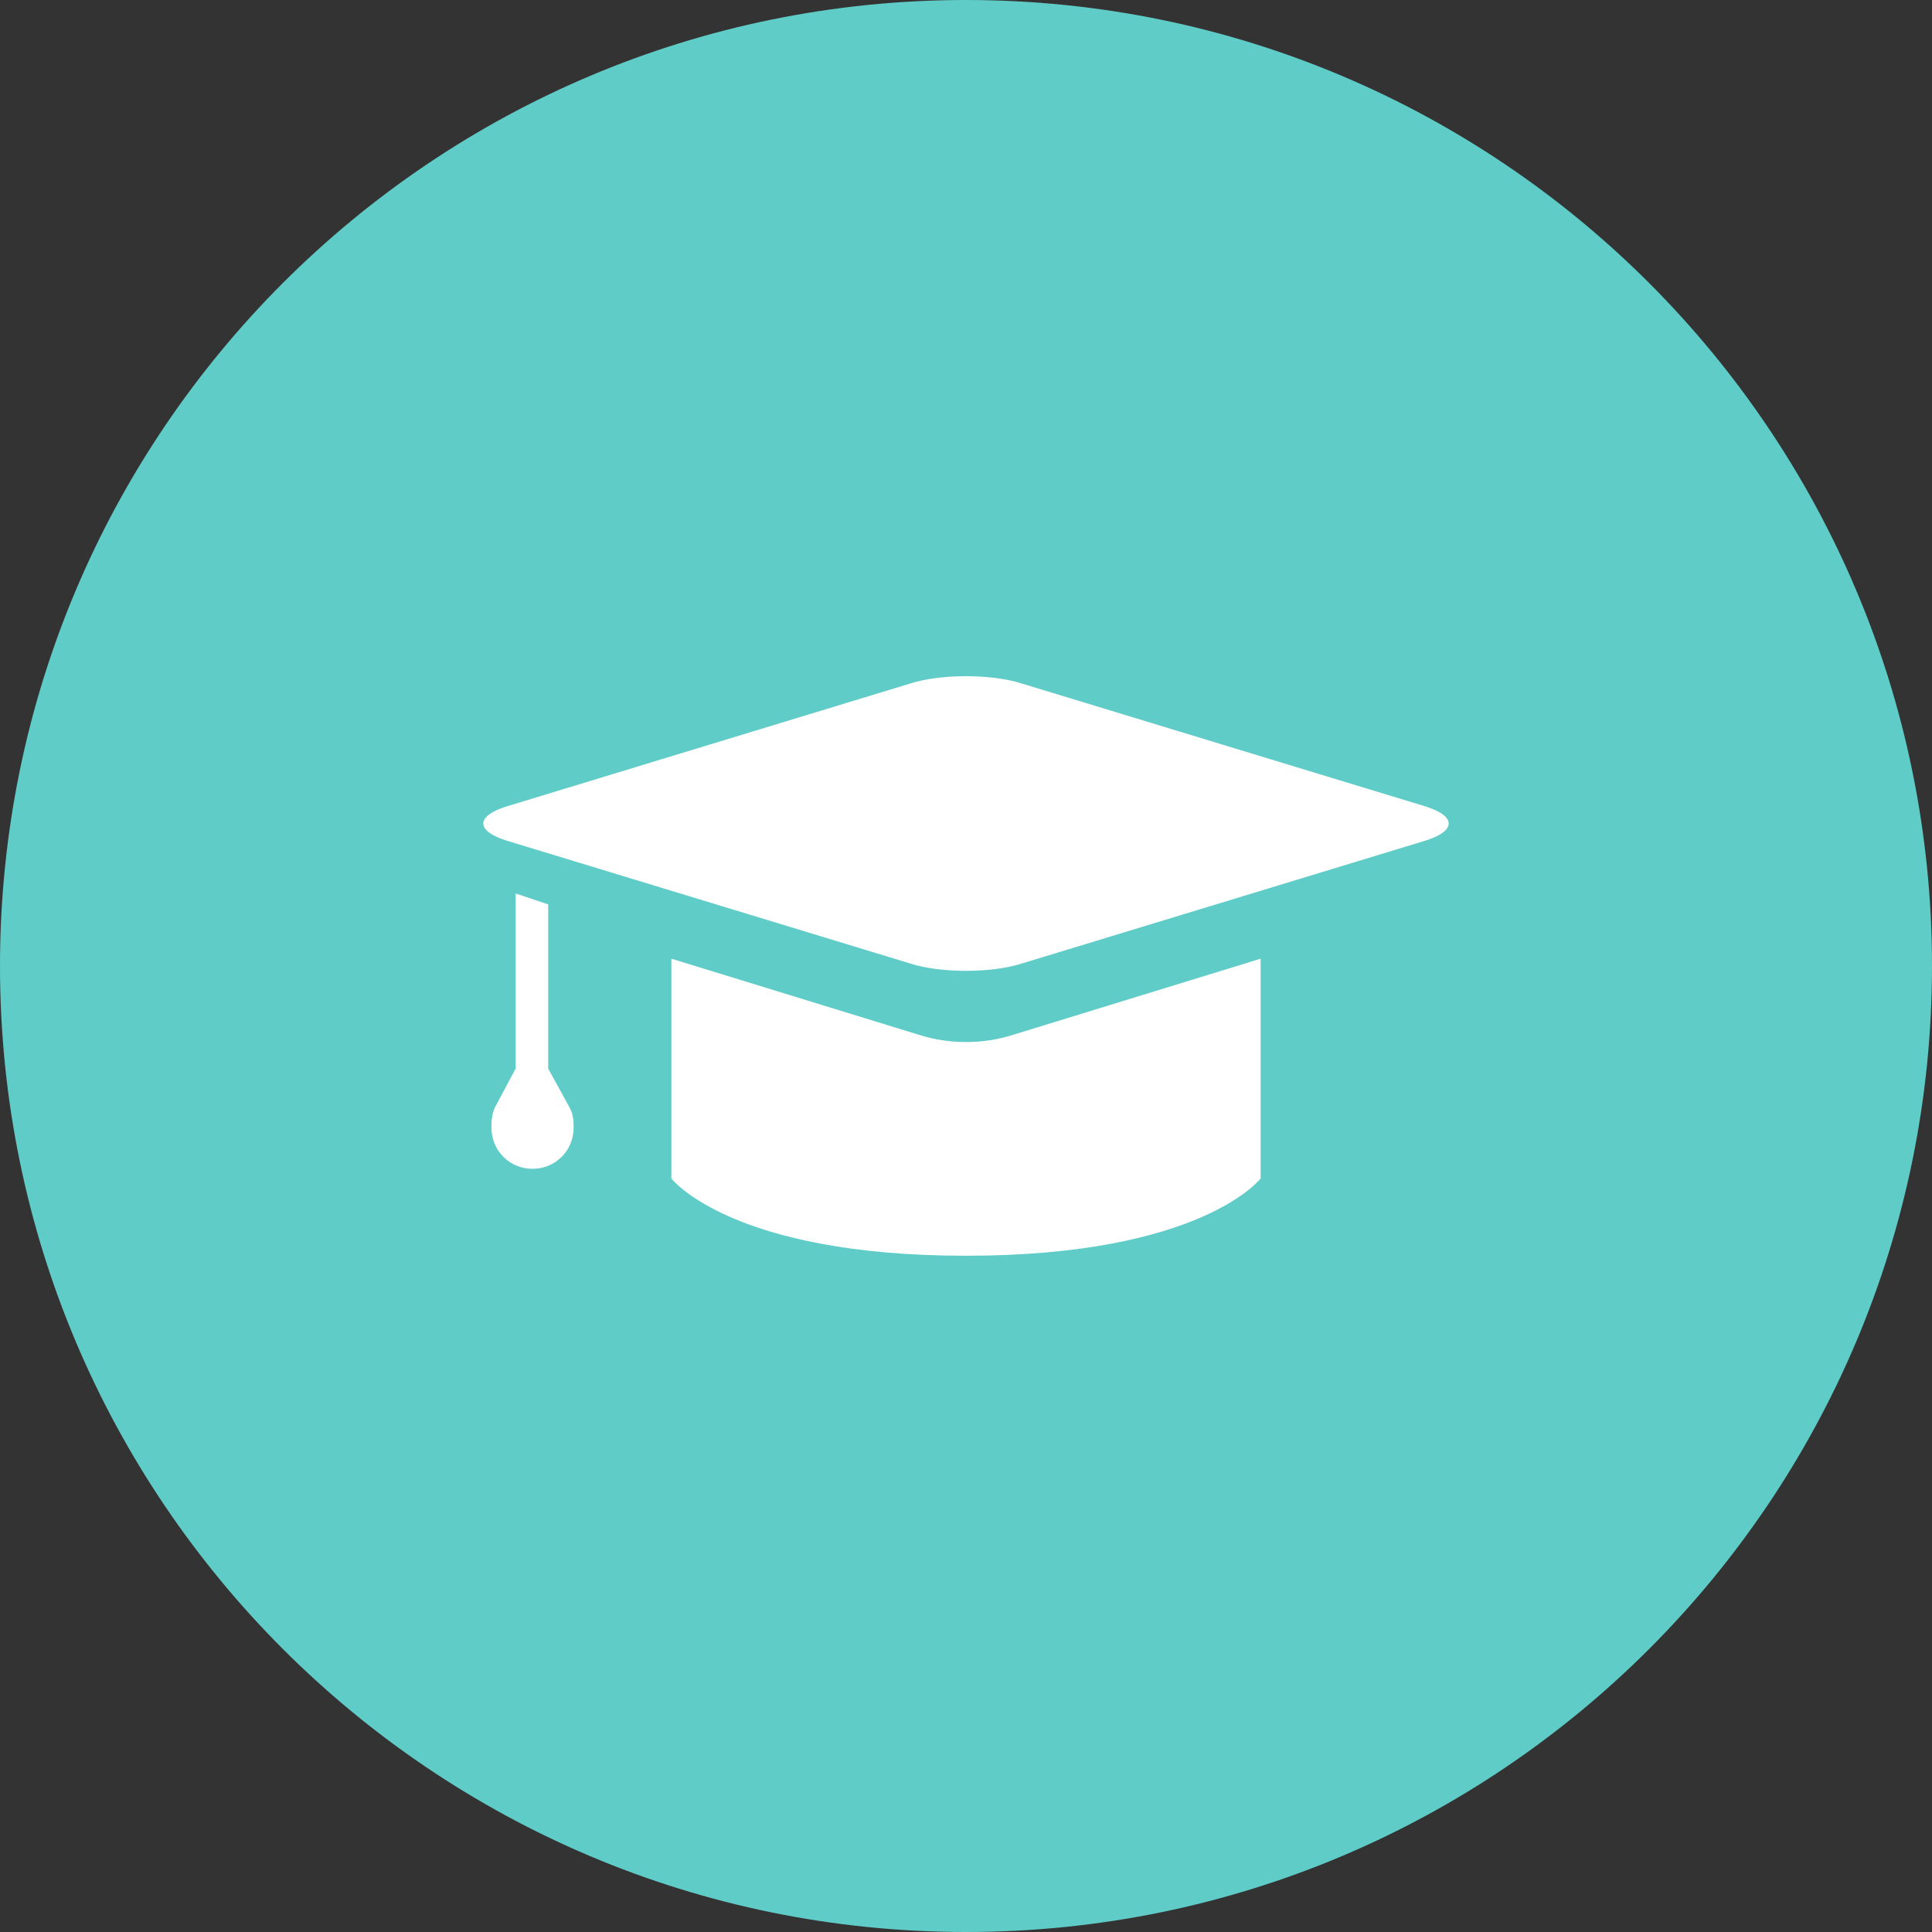 <svg width="36" height="36" viewBox="0 0 36 36" fill="none" xmlns="http://www.w3.org/2000/svg">
<rect x="0" y="0" width="36" height="36" fill="#333333" stroke="none"/>
<path d="M18 36C27.941 36 36 27.941 36 18C36 8.059 27.941 0 18 0C8.059 0 0 8.059 0 18C0 27.941 8.059 36 18 36Z" fill="#5FCCC8"/>
<path d="M19.035 12.735C18.473 12.555 17.528 12.555 16.965 12.735L9.428 15.03C8.865 15.21 8.865 15.48 9.428 15.66L16.965 17.955C17.528 18.135 18.473 18.135 19.035 17.955L26.573 15.66C27.135 15.48 27.135 15.21 26.573 15.03L19.035 12.735Z" fill="white"/>
<path d="M17.123 19.282L12.51 17.864V21.959C12.51 21.959 13.613 23.399 18 23.399C22.388 23.399 23.49 21.959 23.49 21.959V17.864L18.878 19.282C18.315 19.462 17.685 19.462 17.123 19.282Z" fill="white"/>
<path d="M10.215 19.912V16.852L9.608 16.649V19.912L9.248 20.587C9.18 20.699 9.158 20.834 9.158 20.969V21.014C9.158 21.442 9.495 21.779 9.923 21.779C10.35 21.779 10.688 21.442 10.688 21.014V20.969C10.688 20.834 10.665 20.722 10.598 20.609L10.215 19.912Z" fill="white"/>
</svg>
